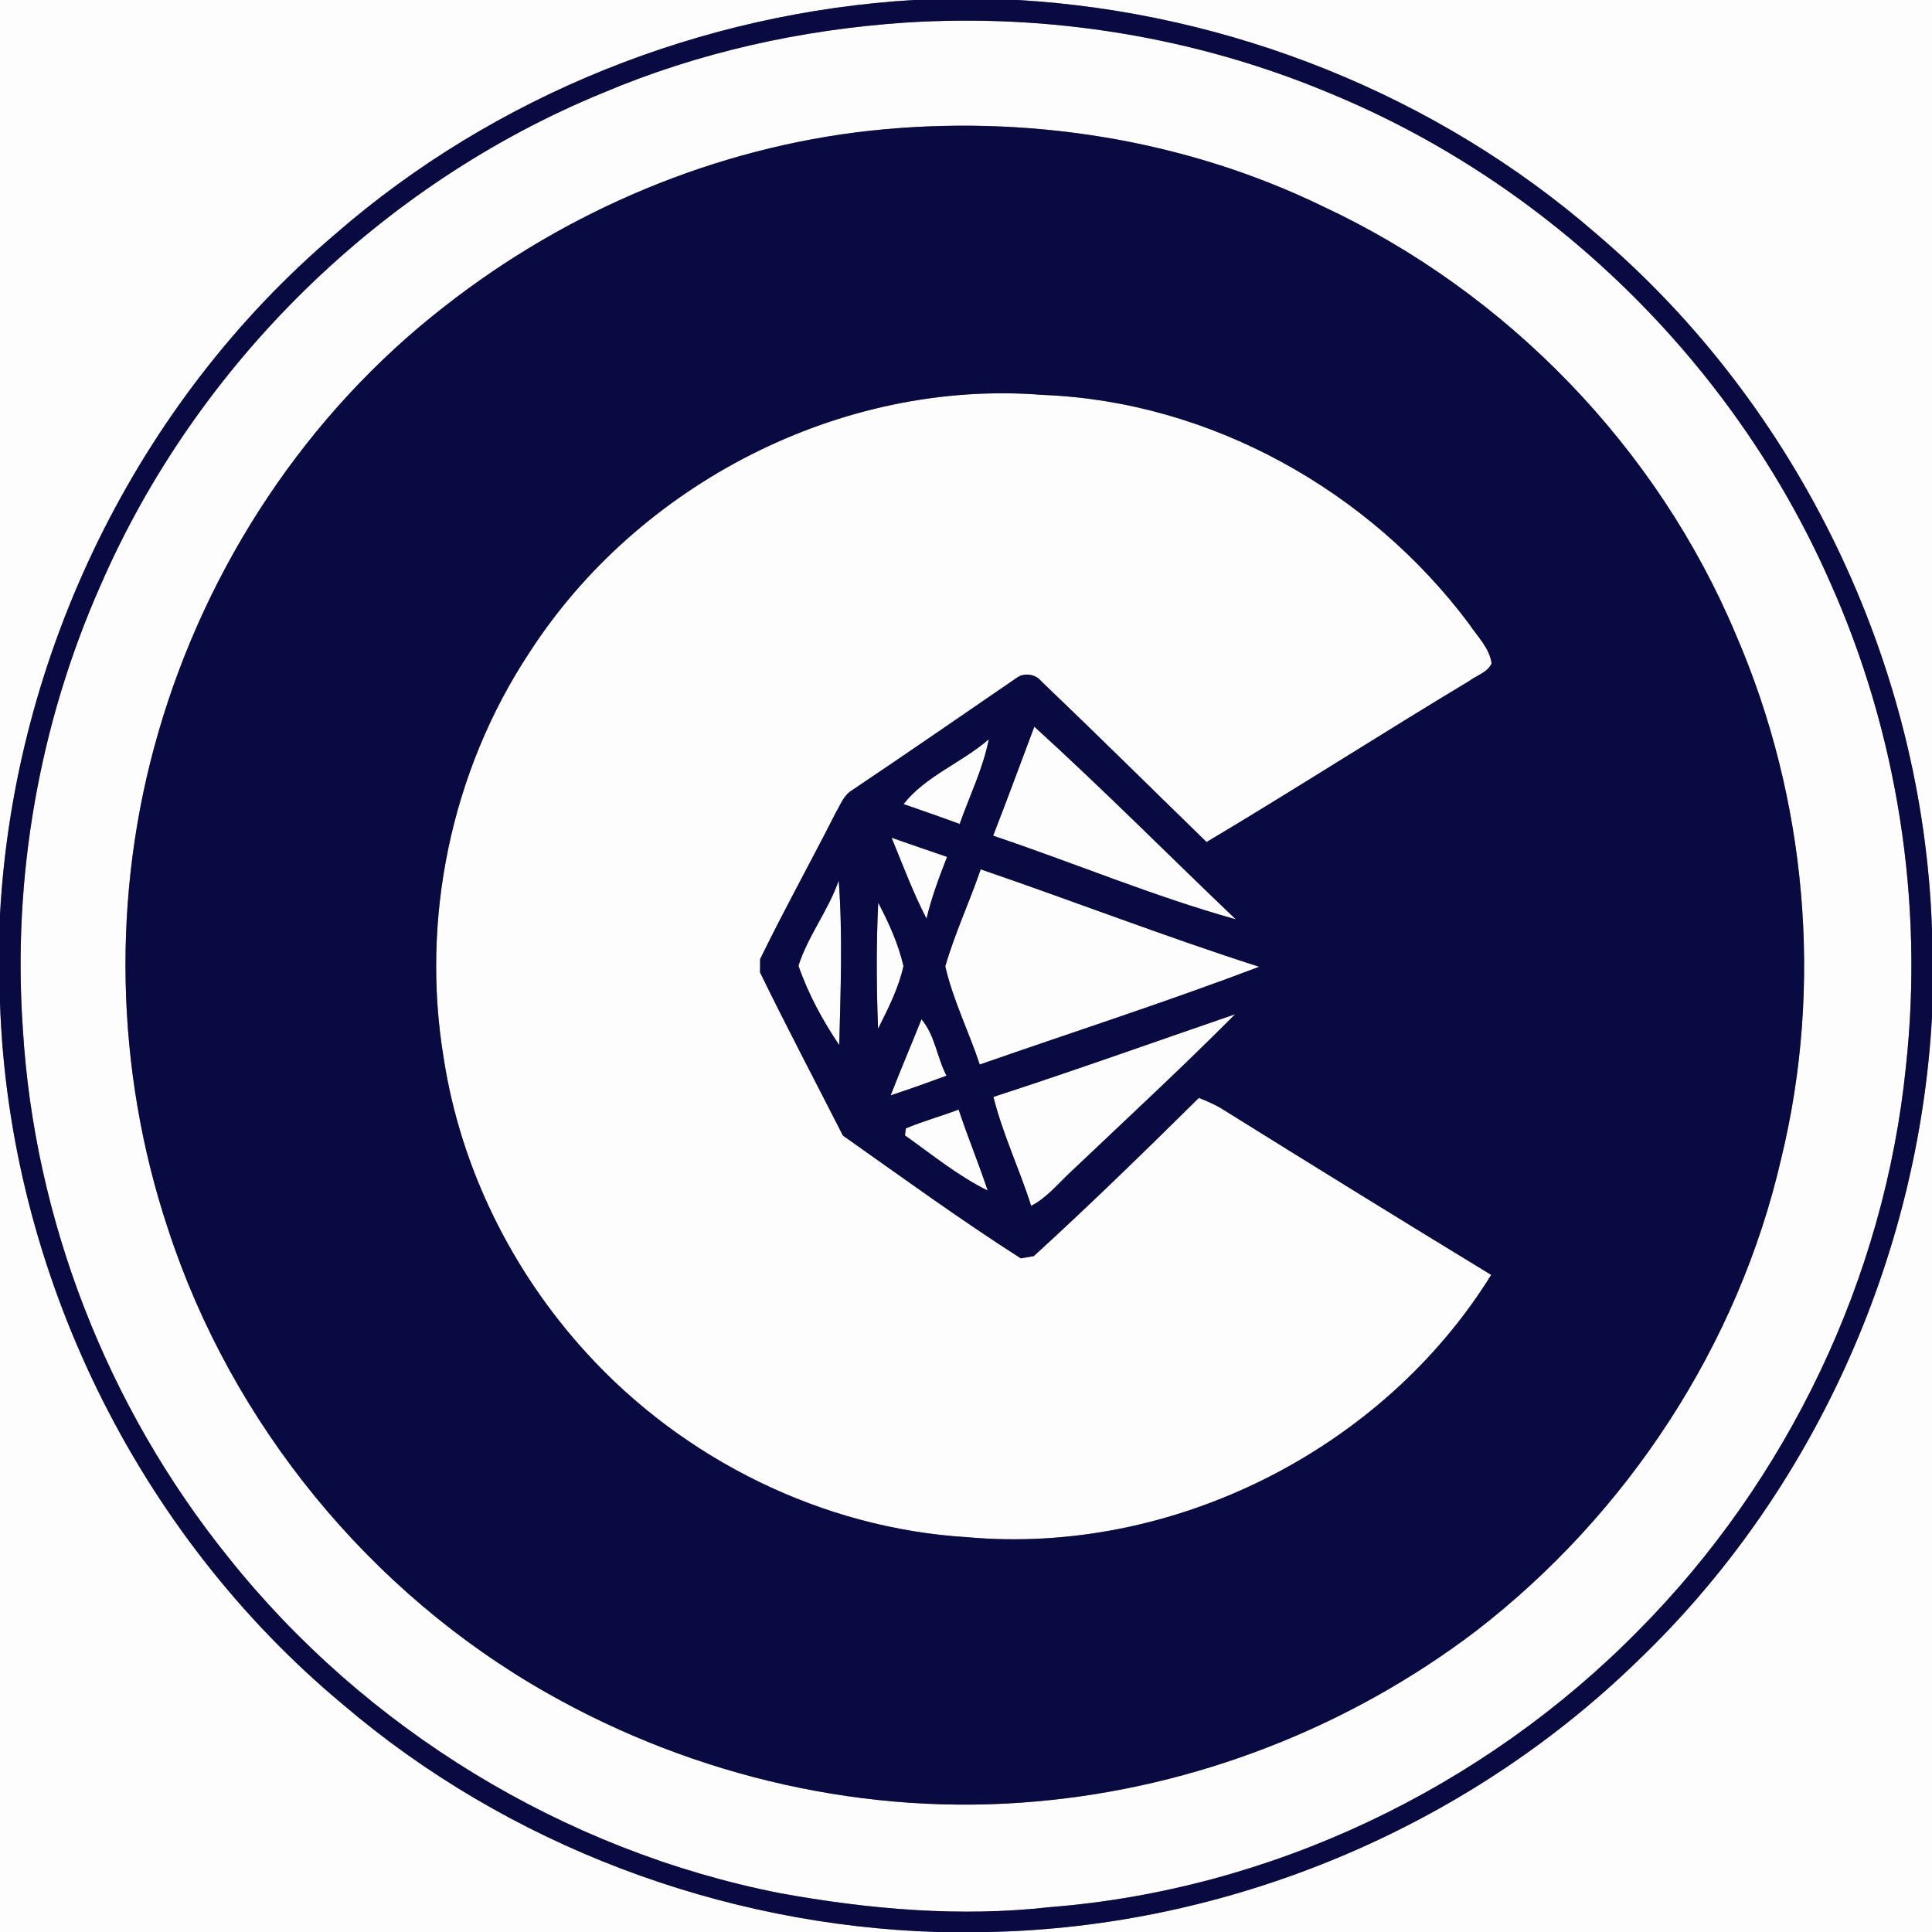 <?xml version="1.0" encoding="UTF-8" ?>
<!DOCTYPE svg PUBLIC "-//W3C//DTD SVG 1.1//EN" "http://www.w3.org/Graphics/SVG/1.1/DTD/svg11.dtd">
<svg width="250pt" height="250pt" viewBox="0 0 250 250" version="1.1" xmlns="http://www.w3.org/2000/svg">
<rect x="0" y="0" width="250" height="250" fill="#808080" stroke="none"/>
<g id="#fdfdfdff">
<path fill="#fdfdfd" opacity="1.00" d=" M 0.00 0.00 L 118.24 0.00 C 90.86 1.63 64.06 12.28 43.35 30.32 C 17.67 52.14 1.82 84.77 0.00 118.37 L 0.00 0.00 Z" />
<path fill="#fdfdfd" opacity="1.00" d=" M 131.69 0.00 L 250.00 0.00 L 250.00 120.40 C 248.89 86.07 232.78 52.57 206.63 30.31 C 185.90 12.28 159.09 1.60 131.69 0.00 Z" />
<path fill="#fdfdfd" opacity="1.00" d=" M 117.06 2.93 C 135.74 1.71 154.74 4.79 172.02 12.04 C 200.62 23.79 224.30 46.95 236.77 75.24 C 245.54 94.81 248.96 116.75 246.62 138.06 C 243.86 165.38 231.33 191.53 212.00 211.00 C 191.93 231.41 164.46 244.54 135.88 246.78 C 124.21 248.10 112.40 247.06 100.89 244.97 C 72.97 239.46 47.23 223.74 29.51 201.47 C 13.92 182.12 4.43 157.88 2.95 133.06 C 1.60 113.55 5.06 93.70 12.98 75.81 C 25.39 47.24 49.21 23.83 78.03 12.01 C 90.40 6.77 103.67 3.84 117.06 2.93 M 112.61 16.91 C 92.60 19.10 73.37 27.24 57.55 39.63 C 39.72 53.46 26.71 73.21 20.47 94.85 C 14.41 115.72 14.88 138.41 21.74 159.02 C 29.95 184.21 47.84 206.11 70.90 219.14 C 89.96 229.94 112.28 235.09 134.13 233.10 C 154.65 231.30 174.59 223.52 190.98 211.06 C 210.58 195.94 224.93 174.07 230.49 149.91 C 235.95 127.48 233.79 103.34 224.64 82.16 C 214.48 57.93 195.02 37.85 171.23 26.73 C 153.14 17.93 132.56 14.77 112.61 16.91 Z" />
<path fill="#fdfdfd" opacity="1.00" d=" M 68.48 84.48 C 82.58 62.59 108.90 49.03 134.93 51.10 C 156.61 51.94 177.24 63.49 190.14 80.79 C 191.20 82.40 192.77 83.87 193.01 85.87 C 192.44 87.03 191.08 87.40 190.11 88.12 C 178.72 94.97 167.54 102.16 156.13 108.96 C 148.99 102.01 141.90 94.99 134.70 88.11 C 133.99 87.22 132.53 87.03 131.62 87.67 C 124.51 92.56 117.40 97.45 110.24 102.27 C 109.18 102.89 108.76 104.13 108.16 105.13 C 104.94 111.48 101.48 117.71 98.36 124.11 C 98.36 124.54 98.36 125.40 98.35 125.83 C 101.80 132.92 105.50 139.91 109.07 146.94 C 116.67 152.30 124.25 157.82 132.09 162.83 C 132.51 162.76 133.35 162.61 133.77 162.54 C 141.05 155.90 148.12 149.00 155.13 142.07 C 156.06 142.42 156.96 142.83 157.84 143.31 C 169.51 150.58 181.21 157.82 192.96 164.97 C 178.91 187.63 151.69 201.31 125.13 198.91 C 106.44 197.78 88.45 188.88 75.88 175.06 C 66.25 164.52 59.62 151.17 57.43 137.03 C 54.40 118.95 58.37 99.79 68.48 84.48 Z" />
<path fill="#fdfdfd" opacity="1.00" d=" M 133.84 94.03 C 142.73 102.11 151.21 110.66 159.91 118.96 C 149.26 115.99 139.00 111.66 128.51 108.14 C 130.34 103.46 132.07 98.74 133.84 94.03 Z" />
<path fill="#fdfdfd" opacity="1.00" d=" M 116.92 104.05 C 119.77 100.41 124.48 98.69 127.95 95.66 C 127.20 99.47 125.47 102.97 124.18 106.62 C 121.77 105.73 119.34 104.89 116.92 104.05 Z" />
<path fill="#fdfdfd" opacity="1.00" d=" M 115.37 108.40 C 117.76 109.23 120.15 110.07 122.55 110.88 C 121.53 113.50 120.54 116.13 119.89 118.87 C 118.14 115.49 116.82 111.92 115.37 108.40 Z" />
<path fill="#fdfdfd" opacity="1.00" d=" M 122.32 125.05 C 123.55 120.76 125.47 116.71 126.90 112.49 C 138.94 116.61 150.82 121.22 162.94 125.10 C 151.00 129.63 138.83 133.55 126.78 137.75 C 125.37 133.49 123.32 129.42 122.32 125.05 Z" />
<path fill="#fdfdfd" opacity="1.00" d=" M 108.53 113.93 C 109.06 121.01 108.77 128.14 108.60 135.24 C 106.46 132.08 104.56 128.57 103.32 124.97 C 104.55 121.10 107.20 117.80 108.53 113.93 Z" />
<path fill="#fdfdfd" opacity="1.00" d=" M 113.64 116.80 C 115.00 119.40 116.25 122.13 116.91 125.01 C 116.28 127.87 114.92 130.52 113.62 133.13 C 113.41 127.69 113.38 122.24 113.64 116.80 Z" />
<path fill="#fdfdfd" opacity="1.00" d=" M 0.00 129.74 C 1.16 164.47 17.67 198.36 44.40 220.58 C 65.69 238.76 93.35 249.15 121.29 250.00 L 0.00 250.00 L 0.00 129.74 Z" />
<path fill="#fdfdfd" opacity="1.00" d=" M 128.55 141.94 C 139.03 138.53 149.41 134.82 159.83 131.24 C 152.91 138.20 145.71 144.85 138.60 151.60 C 136.93 153.14 135.48 154.98 133.43 156.04 C 131.93 151.29 129.75 146.77 128.55 141.94 Z" />
<path fill="#fdfdfd" opacity="1.00" d=" M 119.24 131.89 C 121.00 133.97 121.24 136.84 122.48 139.20 C 120.08 140.08 117.68 140.94 115.25 141.74 C 116.53 138.44 117.93 135.18 119.24 131.89 Z" />
<path fill="#fdfdfd" opacity="1.00" d=" M 211.93 214.90 C 234.57 193.25 248.27 162.81 250.00 131.57 L 250.00 250.00 L 127.80 250.00 C 158.93 249.40 189.61 236.63 211.93 214.90 Z" />
<path fill="#fdfdfd" opacity="1.00" d=" M 117.22 146.01 C 119.45 145.08 121.78 144.43 124.05 143.58 C 125.21 147.10 126.64 150.54 127.81 154.06 C 123.96 152.16 120.60 149.40 117.10 146.92 L 117.22 146.01 Z" />
</g>
<g id="#0a0a43ff">
<path fill="#0a0a43" opacity="1.00" d=" M 118.24 0.00 L 131.69 0.00 C 159.09 1.60 185.90 12.28 206.63 30.31 C 232.78 52.57 248.89 86.07 250.00 120.40 L 250.00 131.57 C 248.27 162.81 234.57 193.25 211.93 214.90 C 189.61 236.63 158.93 249.40 127.80 250.00 L 121.29 250.00 C 93.35 249.15 65.69 238.76 44.40 220.58 C 17.67 198.36 1.16 164.47 0.00 129.74 L 0.00 118.37 C 1.82 84.77 17.67 52.14 43.35 30.32 C 64.06 12.28 90.86 1.63 118.24 0.00 M 117.06 2.93 C 103.67 3.84 90.40 6.77 78.03 12.01 C 49.21 23.83 25.39 47.24 12.98 75.81 C 5.06 93.70 1.60 113.55 2.95 133.06 C 4.43 157.88 13.92 182.12 29.51 201.47 C 47.23 223.74 72.97 239.46 100.89 244.97 C 112.40 247.06 124.21 248.10 135.88 246.78 C 164.46 244.54 191.93 231.41 212.00 211.00 C 231.33 191.53 243.86 165.38 246.62 138.06 C 248.96 116.75 245.54 94.81 236.77 75.24 C 224.30 46.95 200.62 23.79 172.02 12.04 C 154.74 4.79 135.74 1.71 117.06 2.93 Z" />
<path fill="#0a0a43" opacity="1.00" d=" M 112.61 16.91 C 132.56 14.77 153.14 17.93 171.23 26.73 C 195.02 37.85 214.48 57.93 224.64 82.16 C 233.79 103.34 235.95 127.48 230.49 149.91 C 224.93 174.07 210.58 195.94 190.98 211.06 C 174.59 223.52 154.65 231.30 134.13 233.10 C 112.28 235.09 89.96 229.94 70.90 219.14 C 47.84 206.11 29.95 184.21 21.74 159.02 C 14.88 138.41 14.41 115.72 20.47 94.85 C 26.71 73.21 39.72 53.46 57.55 39.63 C 73.37 27.24 92.60 19.10 112.61 16.91 M 68.48 84.48 C 58.37 99.79 54.40 118.95 57.43 137.03 C 59.62 151.17 66.25 164.52 75.88 175.06 C 88.45 188.88 106.44 197.78 125.13 198.91 C 151.69 201.31 178.91 187.63 192.96 164.97 C 181.21 157.82 169.51 150.58 157.84 143.31 C 156.96 142.83 156.06 142.42 155.13 142.07 C 148.12 149.00 141.05 155.90 133.77 162.54 C 133.35 162.61 132.51 162.76 132.09 162.83 C 124.25 157.82 116.67 152.30 109.07 146.94 C 105.50 139.91 101.80 132.92 98.35 125.83 C 98.36 125.40 98.36 124.54 98.36 124.11 C 101.48 117.71 104.94 111.48 108.16 105.13 C 108.76 104.13 109.18 102.89 110.24 102.27 C 117.40 97.45 124.51 92.56 131.62 87.67 C 132.53 87.03 133.99 87.22 134.70 88.11 C 141.90 94.99 148.99 102.01 156.13 108.96 C 167.54 102.16 178.72 94.97 190.11 88.12 C 191.08 87.40 192.44 87.03 193.01 85.87 C 192.77 83.87 191.20 82.40 190.14 80.79 C 177.24 63.49 156.61 51.94 134.93 51.10 C 108.90 49.03 82.58 62.59 68.48 84.48 M 133.84 94.03 C 132.07 98.74 130.34 103.46 128.51 108.14 C 139.00 111.66 149.26 115.99 159.91 118.96 C 151.21 110.66 142.73 102.11 133.84 94.03 M 116.92 104.05 C 119.34 104.89 121.77 105.73 124.18 106.62 C 125.47 102.97 127.20 99.47 127.95 95.66 C 124.48 98.69 119.77 100.41 116.92 104.05 M 115.37 108.40 C 116.82 111.92 118.14 115.49 119.89 118.87 C 120.54 116.13 121.53 113.50 122.55 110.88 C 120.15 110.07 117.76 109.23 115.37 108.40 M 122.32 125.05 C 123.32 129.42 125.37 133.49 126.78 137.75 C 138.83 133.55 151.00 129.63 162.94 125.10 C 150.82 121.22 138.94 116.61 126.90 112.49 C 125.47 116.71 123.55 120.76 122.32 125.05 M 108.53 113.93 C 107.20 117.80 104.55 121.10 103.32 124.97 C 104.56 128.57 106.46 132.08 108.60 135.24 C 108.77 128.14 109.06 121.01 108.53 113.93 M 113.64 116.80 C 113.38 122.24 113.41 127.69 113.62 133.13 C 114.92 130.52 116.28 127.87 116.91 125.01 C 116.25 122.13 115.00 119.40 113.64 116.80 M 128.55 141.94 C 129.75 146.77 131.93 151.29 133.43 156.04 C 135.48 154.98 136.93 153.14 138.60 151.60 C 145.71 144.85 152.91 138.20 159.83 131.24 C 149.41 134.82 139.03 138.53 128.55 141.94 M 119.24 131.89 C 117.93 135.18 116.53 138.44 115.25 141.74 C 117.68 140.94 120.08 140.08 122.48 139.20 C 121.24 136.84 121.00 133.97 119.24 131.89 M 117.22 146.01 L 117.10 146.92 C 120.60 149.40 123.96 152.16 127.81 154.06 C 126.64 150.54 125.21 147.10 124.05 143.58 C 121.78 144.43 119.45 145.08 117.22 146.01 Z" />
</g>
</svg>
